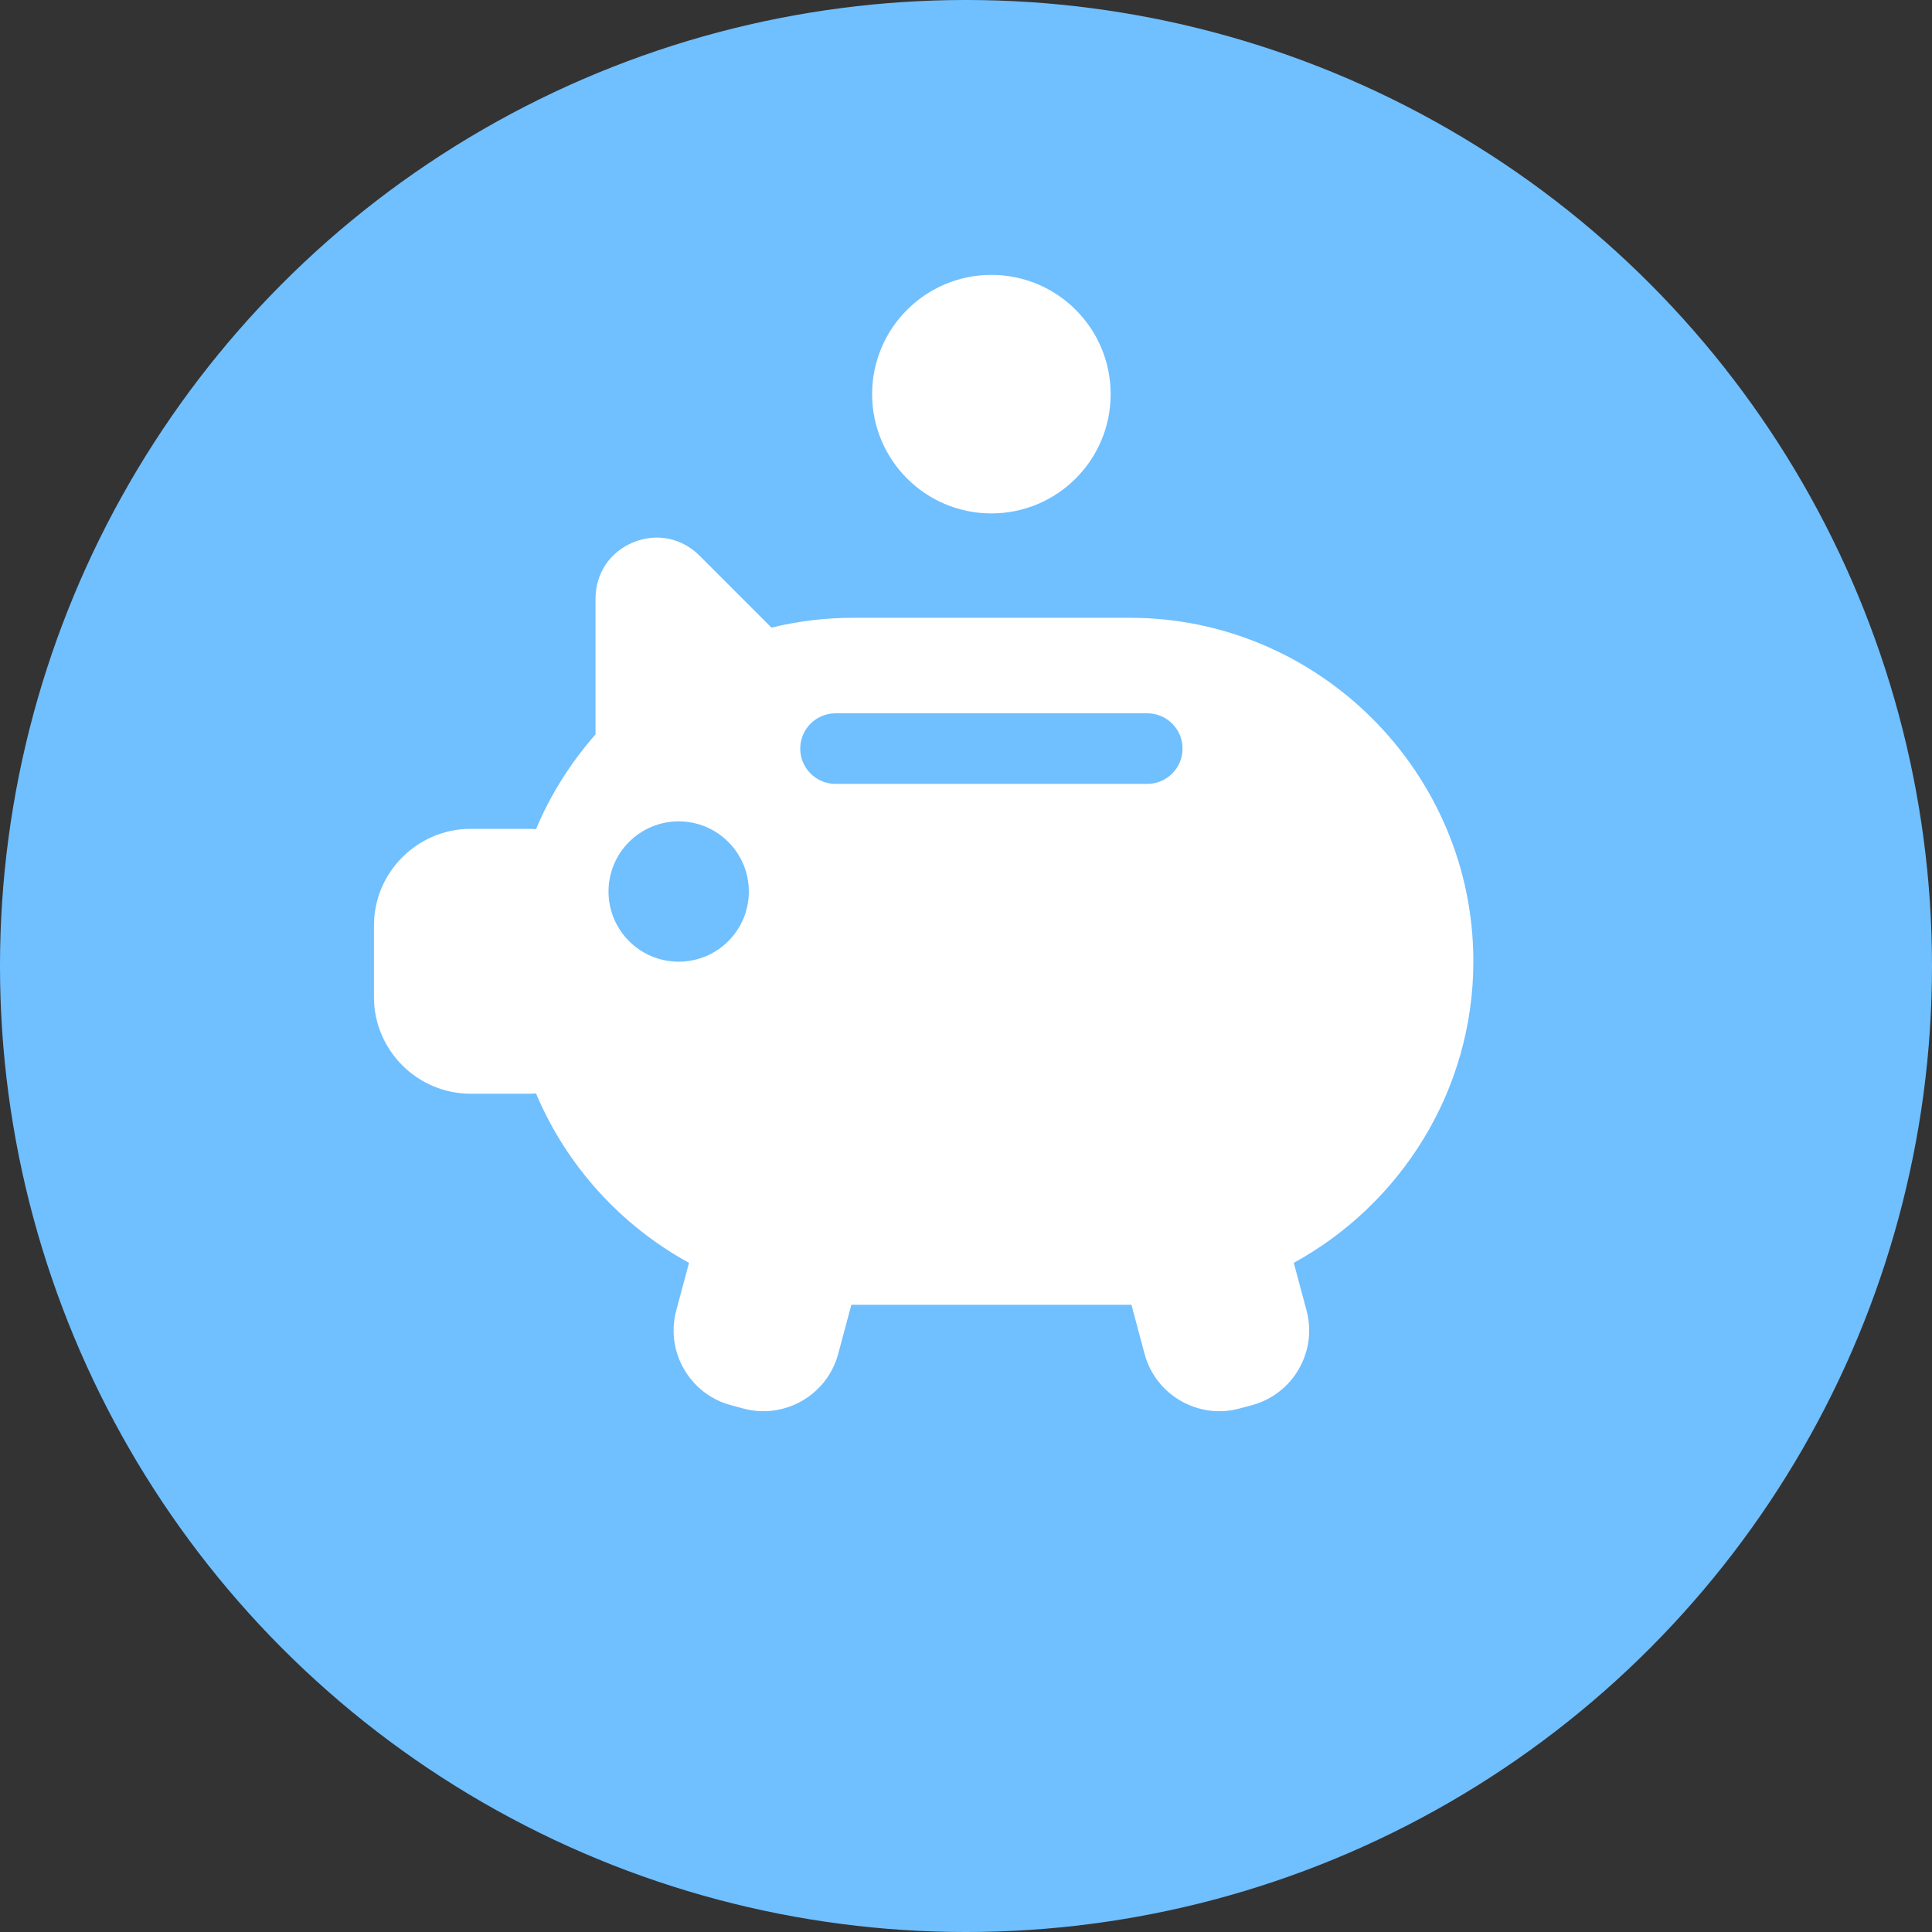 <?xml version="1.0" encoding="UTF-8"?>
<!DOCTYPE svg PUBLIC "-//W3C//DTD SVG 1.1//EN" "http://www.w3.org/Graphics/SVG/1.1/DTD/svg11.dtd">
<!-- Creator: CorelDRAW 2018 (64-Bit) -->
<svg xmlns="http://www.w3.org/2000/svg" xml:space="preserve" width="41.063mm" height="41.063mm" version="1.1" style="shape-rendering:geometricPrecision; text-rendering:geometricPrecision; image-rendering:optimizeQuality; fill-rule:evenodd; clip-rule:evenodd"
viewBox="0 0 4106.3 4106.3"
 xmlns:xlink="http://www.w3.org/1999/xlink">
 <rect x="0" y="0" width="4106.3" height="4106.3" fill="#333333" stroke="none"/>
 <defs>
  <style type="text/css">
   <![CDATA[
    .fil0 {fill:#70BFFF}
    .fil1 {fill:white}
   ]]>
  </style>
 </defs>
 <g id="Слой_x0020_1">
  <g id="_3060165576608">
   <circle class="fil0" cx="2053.15" cy="2053.15" r="2053.17"/>
   <path class="fil1" d="M2107.11 584.26c140,0 253.49,113.49 253.49,253.49 0,139.99 -113.49,253.48 -253.49,253.48 -139.99,0 -253.48,-113.49 -253.48,-253.48 0,-140 113.49,-253.49 253.48,-253.49zm-664.63 1161.49c82.36,0 149.11,66.75 149.11,149.11 0,82.36 -66.75,149.11 -149.11,149.11 -82.36,0 -149.11,-66.75 -149.11,-149.11 0,-82.36 66.75,-149.11 149.11,-149.11zm-176.74 -184.78l0 -288.65c0,-53.45 30.49,-99.09 79.87,-119.54 49.39,-20.45 103.23,-9.75 141.02,28.05l153.09 153.1c55.53,-13.63 113.48,-20.89 173.06,-20.89l588.67 0c401.55,0 730.06,328.7 730.06,730.06l0 0.01c0,275.45 -154.84,516.67 -381.71,640.91l27.2 101.51c23.36,87.19 -28.85,177.63 -116.04,200.99l-27.18 7.29c-87.19,23.36 -177.63,-28.86 -200.99,-116.05l-28.04 -104.63 -3.3 0.04 -588.67 0 -3.3 -0.03 -28.03 104.62c-23.37,87.19 -113.81,139.41 -201,116.05l-27.17 -7.29c-87.19,-23.36 -139.41,-113.8 -116.05,-200.99l27.2 -101.49c-145.03,-79.4 -260.62,-206.6 -325.14,-360.04 -5.09,0.39 -10.23,0.58 -15.41,0.58l-123.84 0c-112.89,0 -205.24,-92.44 -205.24,-205.24l0 -152.46c0,-112.81 92.44,-205.24 205.24,-205.24l123.84 0c5.17,0 10.29,0.19 15.38,0.58 31.09,-73.99 74.06,-141.88 126.48,-201.25zm510.09 105.11c-41.42,0 -75,-33.58 -75,-75 0,-41.42 33.58,-75 75,-75l662.58 0c41.42,0 75,33.58 75,75 0,41.42 -33.58,75 -75,75l-662.58 0z"/>
  </g>
 </g>
</svg>
